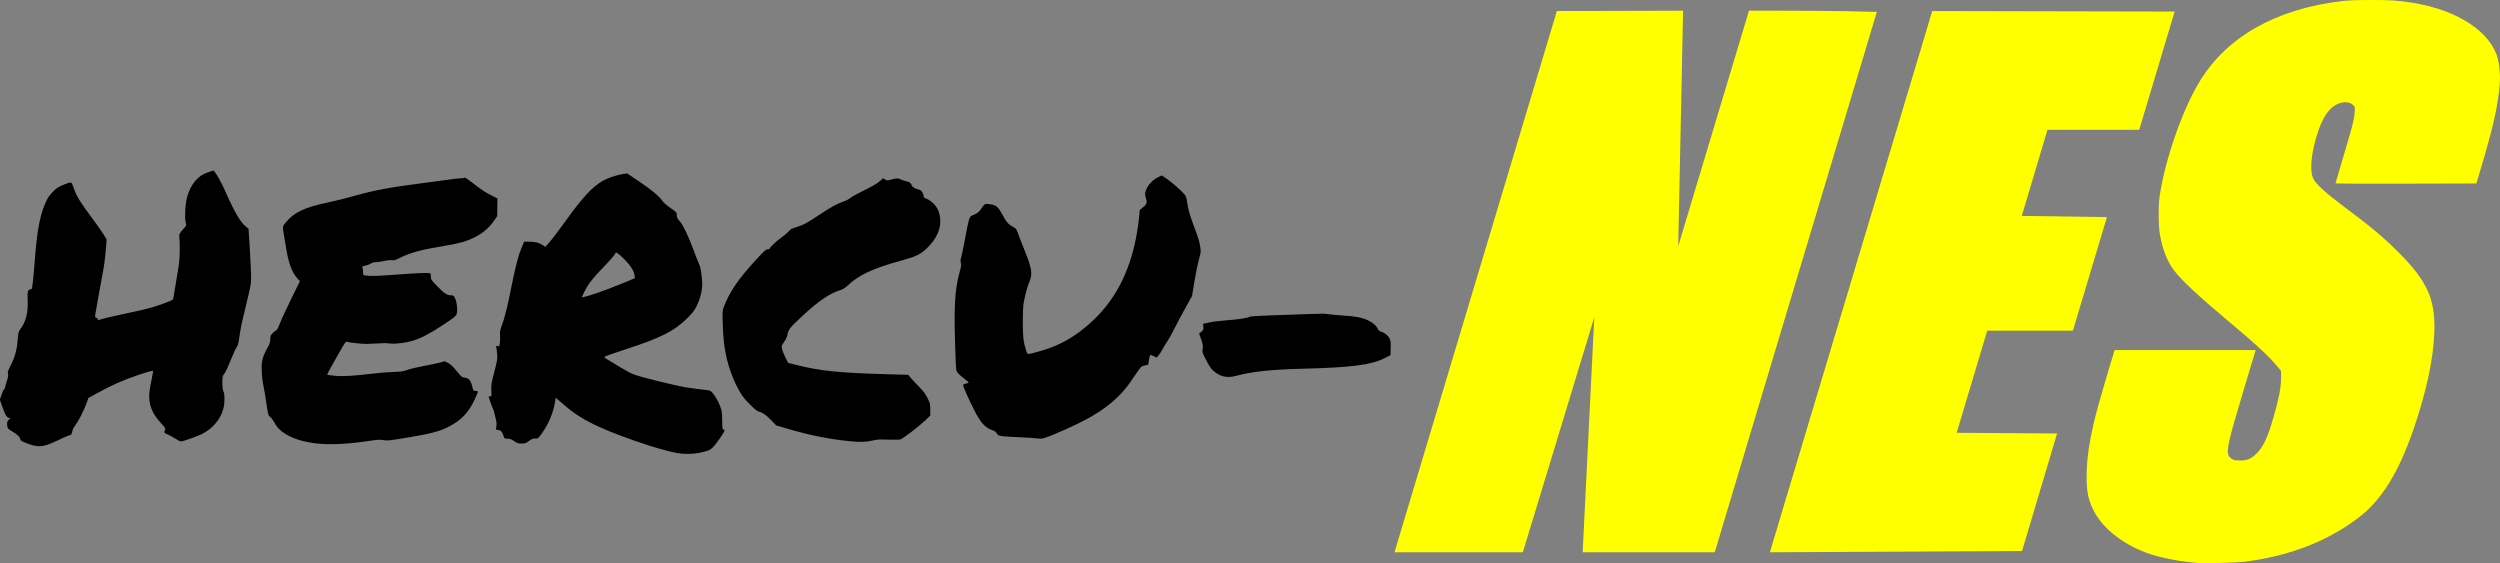 <?xml version="1.0" encoding="UTF-8" standalone="no"?>
<!-- Created with Inkscape (http://www.inkscape.org/) -->

<svg
   xmlns:dc="http://purl.org/dc/elements/1.1/"
   xmlns:cc="http://creativecommons.org/ns#"
   xmlns:rdf="http://www.w3.org/1999/02/22-rdf-syntax-ns#"
   xmlns:svg="http://www.w3.org/2000/svg"
   xmlns="http://www.w3.org/2000/svg"
   xmlns:sodipodi="http://sodipodi.sourceforge.net/DTD/sodipodi-0.dtd"
   xmlns:inkscape="http://www.inkscape.org/namespaces/inkscape"
   width="955.073mm"
   height="215.149mm"
   viewBox="0 0 955.073 215.149"
   version="1.1"
   id="svg8"
   inkscape:version="0.92.2 (5c3e80d, 2017-08-06)"
   sodipodi:docname="hercuNES logo.svg"
   inkscape:export-filename="C:\Users\Ben\Desktop\hercuNES logo-100y.png"
   inkscape:export-xdpi="11.808103"
   inkscape:export-ydpi="11.808103">
  <rect x="0" y="0" width="955.073" height="215.149" fill="#808080" stroke="none"/>
  <defs
     id="defs2" />
  <sodipodi:namedview
     id="base"
     pagecolor="#ffffff"
     bordercolor="#666666"
     borderopacity="1.0"
     inkscape:pageopacity="0.0"
     inkscape:pageshadow="2"
     inkscape:zoom="0.7"
     inkscape:cx="2184.3675"
     inkscape:cy="226.85522"
     inkscape:document-units="mm"
     inkscape:current-layer="g826"
     showgrid="false"
     inkscape:pagecheckerboard="true"
     inkscape:window-width="3840"
     inkscape:window-height="2097"
     inkscape:window-x="-8"
     inkscape:window-y="-8"
     inkscape:window-maximized="1" />
  <g
     inkscape:label="Layer 1"
     inkscape:groupmode="layer"
     id="layer1"
     transform="translate(286.823,-149.457)">
    <g
       id="g826"
       transform="translate(0,4.8046875e-6)">
      <g
         id="g829">
        <path
           sodipodi:nodetypes="csccccssccccscccccsccccccscccccccscccccccccccccccccccccccccccccccccccc"
           inkscape:connector-curvature="0"
           id="path830"
           d="m 570.876,364.031 c 17.055,-2.215 31.223,-7.685 43.127,-16.651 8.982,-6.765 15.588,-17.427 21.444,-34.608 4.666,-13.691 7.352,-26.254 7.711,-36.069 0.47,-12.84 -2.604,-19.776 -13.667,-30.833 -5.871,-5.868 -10.374,-9.636 -21.041,-17.607 -6.915,-5.167 -10.511,-8.464 -11.521,-10.563 -1.531,-3.182 -0.784,-10.36 1.901,-18.256 1.629,-4.792 3.964,-8.356 6.406,-9.779 2.542,-1.481 5.442,-1.524 6.863,-0.103 0.781,0.781 0.787,0.811 0.625,2.954 -0.204,2.697 -0.738,4.766 -4.394,17.026 -1.609,5.396 -2.926,9.886 -2.926,9.978 0,0.092 12.107,0.137 26.904,0.1 l 26.904,-0.067 1.153,-3.836 c 5.443,-18.105 7.213,-26.047 7.85,-35.207 0.155,-2.231 -0.231,-6.545 -0.768,-8.581 -2.717,-10.298 -15.384,-18.63 -32.542,-21.406 -5.417,-0.876 -8.363,-1.072 -16.007,-1.064 -5.683,0.006 -8.788,0.13 -11.417,0.456 -24.921,3.086 -43.357,13.49 -53.795,30.359 -6.674,10.785 -13.459,30.226 -15.51,44.439 -0.485,3.363 -0.422,10.971 0.117,14.155 0.98,5.786 2.811,10.45 5.483,13.97 2.826,3.723 9.563,10.007 20.618,19.232 10.248,8.552 15.589,13.488 18.734,17.312 l 1.506,1.832 -0.029,2.931 c -0.035,3.515 -0.819,7.52 -2.885,14.736 -2.254,7.873 -4.01,11.542 -6.754,14.108 -1.931,1.806 -3.363,2.382 -5.942,2.39 -2.362,0.007 -3.331,-0.346 -4.21,-1.536 -1.315,-1.782 -0.599,-5.087 5.496,-25.378 l 4.59,-15.28 H 547.972 521.043 l -0.274,0.86 c -1.485,4.654 -6.081,20.446 -6.912,23.754 -2.409,9.583 -3.492,16.72 -3.532,23.276 -0.037,6.11 0.586,9.255 2.647,13.357 3.589,7.146 11.952,13.552 21.93,16.798 3.806,1.238 9.893,2.499 14.014,2.903 1.601,0.157 3.327,0.333 3.836,0.391 2.175,0.249 15.126,-0.103 18.124,-0.492 z m -248.632,-93.368 -4.442,89.781 h 50.456 l 61.928,-206.441 c -16.279,-0.494 -32.56,-0.463 -48.843,-0.463 -9.037,29.978 -18.026,59.971 -27.032,89.958 l 1.855,-89.961 -48.22,0.135 -62.032,206.772 h 49.03 z m 163.405,89.317 13.393,-44.921 -38.365,-0.262 11.683,-39.02 h 32.724 l 13.008,-43.386 -32.544,-0.448 9.822,-32.895 h 35.054 l 13.541,-45.178 -92.613,-0.198 -62.032,206.772 z"
           style="fill:#ffff00;fill-opacity:1;stroke:none;stroke-width:4;stroke-linecap:round;stroke-linejoin:round;stroke-miterlimit:4;stroke-dasharray:none;stroke-opacity:1" />
        <path
           inkscape:connector-curvature="0"
           id="path828"
           d="m -28.405,322.486 c -4.679,-0.855 -13.751,-3.681 -22.085,-6.879 -10.032,-3.85 -15.559,-6.862 -20.473,-11.159 -1.142,-0.999 -2.41,-2.09 -2.819,-2.425 l -0.742,-0.609 -0.177,1.139 c -0.695,4.464 -2.462,8.784 -5.083,12.428 -1.435,1.995 -1.478,2.029 -2.557,1.987 -0.896,-0.034 -1.335,0.139 -2.392,0.947 -1.149,0.878 -1.466,0.989 -2.815,0.989 -1.304,0 -1.711,-0.131 -2.866,-0.926 -1.043,-0.718 -1.611,-0.926 -2.523,-0.926 -1.127,0 -1.19,-0.042 -1.491,-0.992 -0.507,-1.599 -0.972,-2.144 -1.988,-2.335 l -0.943,-0.177 0.168,-1.357 c 0.121,-0.98 0.018,-1.897 -0.373,-3.303 -0.297,-1.07 -0.52,-2.023 -0.494,-2.117 0.026,-0.094 -0.111,-0.456 -0.303,-0.804 -0.193,-0.348 -0.687,-1.628 -1.098,-2.844 l -0.747,-2.211 h 0.594 c 0.578,0 0.591,-0.062 0.492,-2.315 -0.092,-2.088 0.019,-2.782 1.138,-7.078 1.121,-4.303 1.225,-4.954 1.082,-6.747 -0.087,-1.091 -0.237,-2.27 -0.334,-2.619 -0.161,-0.577 -0.115,-0.619 0.507,-0.463 0.659,0.165 0.69,0.119 0.867,-1.295 0.101,-0.807 0.128,-2.134 0.06,-2.949 -0.099,-1.19 0.027,-1.88 0.636,-3.495 1.105,-2.93 2.138,-7.067 3.655,-14.634 1.665,-8.306 2.591,-11.889 3.892,-15.065 l 1.015,-2.476 1.98,0.014 c 2.317,0.016 3.775,0.39 5.143,1.319 l 0.987,0.67 1.019,-1.158 c 1.879,-2.135 3.301,-3.988 7.014,-9.145 6.14,-8.527 9.779,-12.459 13.709,-14.814 1.839,-1.102 5.265,-2.297 7.679,-2.679 l 1.821,-0.288 4.641,3.12 c 4.732,3.181 7.596,5.583 8.904,7.472 0.407,0.587 1.776,1.771 3.082,2.666 2.305,1.579 2.351,1.631 2.351,2.679 0,0.869 0.196,1.292 1.049,2.261 1.398,1.588 3.293,5.526 5.45,11.325 0.974,2.619 1.959,5.12 2.189,5.556 0.419,0.796 0.684,2.459 1,6.279 0.222,2.678 -0.582,6.268 -2.078,9.279 -0.854,1.718 -1.577,2.669 -3.484,4.574 -5.03,5.028 -10.144,7.608 -23.969,12.095 -3.856,1.252 -7.237,2.441 -7.513,2.644 -0.468,0.343 -0.397,0.428 1.058,1.254 0.858,0.487 2.958,1.759 4.666,2.827 1.708,1.067 4.001,2.299 5.094,2.736 2.428,0.972 15.772,4.273 20.121,4.977 1.74,0.282 4.534,0.658 6.207,0.837 2.742,0.292 3.104,0.393 3.661,1.018 1.173,1.316 2.356,3.345 3.104,5.324 0.672,1.777 0.754,2.343 0.789,5.424 0.033,2.969 0.098,3.451 0.476,3.525 0.241,0.047 0.437,0.207 0.437,0.356 0,0.461 -2.835,4.648 -4.011,5.924 -1.407,1.527 -1.628,1.64 -4.7,2.4 -2.891,0.716 -6.577,0.807 -9.677,0.241 z m -30.559,-61.012 c 2.11,-0.701 6.277,-2.278 9.26,-3.504 l 5.424,-2.23 -0.071,-0.855 c -0.132,-1.594 -1.41,-3.753 -3.522,-5.948 -1.127,-1.172 -2.407,-2.34 -2.844,-2.596 l -0.794,-0.465 -0.609,0.994 c -0.335,0.547 -2.233,2.666 -4.217,4.71 -4.101,4.224 -5.683,6.255 -7.154,9.176 -0.566,1.125 -1.029,2.104 -1.029,2.176 0,0.262 1.796,-0.209 5.556,-1.458 z M -274.228,319.59 c -0.742,-0.18 -2.141,-0.664 -3.109,-1.075 -1.426,-0.606 -1.76,-0.861 -1.76,-1.343 0,-0.712 -1.214,-1.833 -3.24,-2.992 -1.507,-0.862 -1.777,-1.301 -1.784,-2.895 -0.003,-0.607 0.21,-1.07 0.696,-1.521 0.632,-0.585 0.649,-0.649 0.178,-0.649 -0.773,0 -1.535,-0.991 -2.135,-2.778 -0.293,-0.873 -0.776,-2.192 -1.072,-2.93 -0.351,-0.876 -0.455,-1.474 -0.3,-1.72 0.131,-0.207 0.418,-0.986 0.637,-1.731 0.219,-0.745 0.578,-1.504 0.798,-1.686 0.22,-0.182 0.4,-0.5 0.4,-0.705 0,-0.206 0.311,-1.313 0.69,-2.462 0.529,-1.6 0.633,-2.259 0.446,-2.821 -0.208,-0.625 -0.035,-1.145 1.178,-3.525 1.568,-3.078 2.297,-5.923 2.613,-10.2 0.153,-2.071 0.274,-2.507 0.93,-3.343 2.058,-2.625 3.008,-6.275 2.809,-10.785 -0.152,-3.438 0.011,-4.171 0.982,-4.414 0.369,-0.093 0.673,-0.245 0.676,-0.338 0.003,-0.093 0.126,-1.003 0.273,-2.022 0.147,-1.019 0.497,-4.903 0.778,-8.632 0.913,-12.139 2.155,-18.324 4.688,-23.352 0.753,-1.495 2.707,-3.679 4.046,-4.523 1.155,-0.728 4.29,-1.99 4.943,-1.99 0.376,0 0.664,0.52 1.258,2.269 0.985,2.901 2.55,5.453 6.926,11.293 1.936,2.584 3.987,5.501 4.557,6.482 l 1.036,1.783 -0.225,2.91 c -0.336,4.35 -0.728,7.242 -1.579,11.642 -0.74,3.827 -2.245,12.218 -2.544,14.183 -0.124,0.812 -0.062,0.975 0.414,1.1 0.307,0.08 0.559,0.336 0.559,0.568 0,0.232 0.03,0.42 0.066,0.418 0.036,-0.002 0.801,-0.234 1.698,-0.515 0.898,-0.281 3.696,-0.942 6.218,-1.469 6.878,-1.436 10.112,-2.192 13.183,-3.082 3.092,-0.896 7.331,-2.526 7.568,-2.91 0.085,-0.137 0.371,-1.702 0.637,-3.477 0.266,-1.775 0.802,-5.014 1.193,-7.196 0.547,-3.056 0.719,-4.912 0.748,-8.07 0.021,-2.256 -0.053,-4.533 -0.164,-5.061 -0.207,-0.983 0.142,-1.591 2.211,-3.849 0.475,-0.518 0.497,-0.697 0.219,-1.801 -0.456,-1.812 -0.154,-7.214 0.539,-9.617 1.484,-5.149 4.161,-8.266 8.22,-9.571 l 1.915,-0.616 0.483,0.639 c 1.096,1.45 2.63,4.271 3.947,7.256 3.459,7.842 5.811,11.89 7.864,13.533 l 1.044,0.835 0.325,4.853 c 0.179,2.669 0.425,7.234 0.548,10.145 0.222,5.26 0.218,5.313 -0.55,8.834 -0.425,1.948 -1.238,5.401 -1.806,7.673 -1.135,4.534 -1.667,7.193 -2.126,10.613 -0.216,1.614 -0.488,2.521 -0.962,3.213 -0.363,0.53 -1.361,2.696 -2.216,4.813 -1.508,3.733 -2.046,4.818 -2.879,5.81 -0.521,0.62 -0.43,5.246 0.124,6.317 0.504,0.974 0.481,4.359 -0.043,6.38 -1.074,4.146 -4.08,7.697 -8.347,9.862 -1.455,0.738 -7.239,2.762 -7.893,2.762 -0.252,0 -1.221,-0.494 -2.153,-1.098 -0.932,-0.604 -2.26,-1.334 -2.951,-1.623 -1.362,-0.569 -1.386,-0.609 -0.99,-1.651 0.245,-0.646 0.126,-0.856 -1.472,-2.581 -2.963,-3.2 -4.287,-5.966 -4.523,-9.451 -0.105,-1.546 0.045,-2.911 0.68,-6.175 0.448,-2.305 0.815,-4.253 0.815,-4.329 0,-0.273 -1.891,0.225 -5.612,1.478 -6.049,2.038 -10.324,3.944 -16.495,7.354 l -2.66,1.47 -0.615,1.754 c -0.959,2.738 -3.054,6.904 -4.26,8.47 -0.627,0.815 -1.159,1.833 -1.243,2.381 -0.171,1.117 -0.505,1.619 -1.077,1.619 -0.225,0 -2.145,0.832 -4.267,1.848 -4.928,2.361 -6.729,2.735 -9.704,2.013 z m 108.372,-0.704 c -7.901,-0.843 -14.098,-3.861 -16.027,-7.805 -0.393,-0.803 -1.117,-1.791 -1.609,-2.197 -0.893,-0.736 -0.896,-0.748 -1.563,-5.347 -0.367,-2.535 -0.839,-5.35 -1.047,-6.255 -0.651,-2.819 -0.956,-7.216 -0.651,-9.368 0.269,-1.899 0.756,-3.143 2.365,-6.052 0.602,-1.088 0.805,-1.796 0.805,-2.807 6e-5,-1.169 0.12,-1.479 0.882,-2.287 0.485,-0.514 1.089,-0.977 1.342,-1.029 0.309,-0.063 0.792,-0.964 1.47,-2.74 0.556,-1.455 2.504,-5.677 4.331,-9.381 l 3.321,-6.735 -1.025,-1.113 c -1.85,-2.007 -3.264,-5.634 -4.061,-10.421 -0.23,-1.382 -0.619,-3.704 -0.864,-5.159 -0.759,-4.513 -0.807,-4.059 0.615,-5.815 3.107,-3.837 7.234,-5.763 16.418,-7.662 2.436,-0.504 6.334,-1.465 8.662,-2.136 8.146,-2.348 14.226,-3.505 27.12,-5.161 4.584,-0.589 9.406,-1.232 10.716,-1.429 1.31,-0.197 3.036,-0.379 3.836,-0.403 0.8,-0.025 1.493,-0.151 1.539,-0.281 0.046,-0.13 1.356,0.75 2.91,1.955 3.706,2.872 4.776,3.58 7.392,4.894 l 2.184,1.097 -0.047,3.405 -0.047,3.405 -1.418,2.017 c -1.781,2.533 -4.29,4.624 -7.354,6.129 -3.113,1.529 -5.805,2.269 -11.915,3.277 -8.468,1.396 -12.502,2.5 -16.536,4.522 -1.673,0.839 -2.183,0.978 -3.175,0.867 -0.671,-0.075 -1.884,0.051 -2.808,0.291 -0.894,0.232 -2.204,0.423 -2.91,0.424 -0.833,0.001 -1.564,0.186 -2.078,0.525 -0.437,0.288 -1.414,0.662 -2.171,0.831 -1.201,0.269 -1.345,0.369 -1.124,0.781 0.139,0.26 0.253,1 0.253,1.646 0,1.15 0.019,1.177 0.992,1.337 1.598,0.264 4.61,0.196 10.12,-0.228 9.374,-0.722 14.391,-0.92 14.61,-0.575 0.109,0.171 0.201,0.788 0.205,1.37 0.006,0.976 0.203,1.26 2.541,3.661 2.612,2.684 3.656,3.35 5.245,3.35 0.843,0 0.971,0.107 1.494,1.257 0.688,1.511 0.972,4.633 0.538,5.917 -0.257,0.76 -1.022,1.372 -5.033,4.026 -5.191,3.435 -8.263,5.05 -11.606,6.1 -2.622,0.824 -6.557,1.331 -8.694,1.12 -2.081,-0.205 -1.948,-0.204 -5.253,-0.028 -4.187,0.223 -4.198,0.223 -7.589,-0.084 -1.7,-0.154 -3.325,-0.405 -3.612,-0.558 -0.47,-0.251 -0.675,-0.013 -2.092,2.428 -3.37,5.808 -5.674,10.022 -5.549,10.148 0.072,0.072 1.359,0.255 2.86,0.405 3.021,0.303 7.372,0.054 14.658,-0.837 2.328,-0.285 5.841,-0.567 7.805,-0.628 3.044,-0.094 3.836,-0.212 5.363,-0.798 0.985,-0.378 3.727,-1.037 6.094,-1.465 2.366,-0.427 5.163,-1.016 6.214,-1.307 l 1.911,-0.53 1.325,0.711 c 0.938,0.503 1.887,1.407 3.248,3.092 1.774,2.197 2.004,2.388 2.973,2.467 1.646,0.134 2.41,1.065 3.026,3.685 0.316,1.346 0.355,1.389 1.244,1.389 1.078,0 1.072,0.06 -0.312,3.085 -2.412,5.272 -5.257,8.229 -10.368,10.777 -3.252,1.621 -6.705,2.52 -15.03,3.911 -7.246,1.211 -8.078,1.301 -9.554,1.037 -1.345,-0.241 -2.212,-0.198 -5.159,0.254 -8.078,1.239 -15.053,1.591 -20.344,1.026 z m 204.655,-0.791 c -7.95,-0.676 -16.059,-2.271 -25.003,-4.916 l -4.101,-1.213 -1.984,-2.053 c -1.908,-1.974 -3.283,-2.909 -4.823,-3.279 -0.935,-0.225 -4.843,-4.074 -6.213,-6.119 -2.624,-3.918 -5.068,-10.032 -6.135,-15.346 -0.793,-3.951 -1.07,-6.623 -1.25,-12.039 -0.159,-4.769 -0.146,-4.939 0.494,-6.615 2.174,-5.696 5.436,-10.452 12.248,-17.859 3.063,-3.331 3.771,-3.968 4.4,-3.966 0.413,0.001 0.75,-0.091 0.75,-0.204 0,-0.471 2.357,-2.711 4.535,-4.309 1.282,-0.941 2.59,-2.061 2.906,-2.489 0.424,-0.574 1.059,-0.925 2.418,-1.338 2.991,-0.909 4.324,-1.608 8.925,-4.686 4.571,-3.058 7.091,-4.443 9.525,-5.236 0.8,-0.261 1.931,-0.862 2.514,-1.335 0.582,-0.473 3.023,-1.82 5.424,-2.992 2.829,-1.381 4.846,-2.554 5.732,-3.333 l 1.366,-1.202 0.797,0.458 c 0.714,0.41 0.93,0.42 2.073,0.094 2.19,-0.625 2.922,-0.641 3.984,-0.091 0.548,0.283 1.457,0.589 2.021,0.679 1.142,0.182 2.018,0.833 2.018,1.501 0,0.502 1.569,1.45 2.85,1.721 0.653,0.138 0.994,0.435 1.387,1.204 0.286,0.561 0.457,1.188 0.378,1.392 -0.098,0.254 0.251,0.522 1.107,0.849 1.779,0.679 3.866,2.813 4.536,4.636 1.731,4.712 0.339,9.507 -4.034,13.904 -2.646,2.66 -4.159,3.43 -9.796,4.986 -11.302,3.121 -16.476,5.52 -20.902,9.694 -0.896,0.845 -1.793,1.396 -2.778,1.708 -4.124,1.305 -8.202,4.078 -14.304,9.724 -4.777,4.421 -5.56,5.381 -5.843,7.168 -0.147,0.93 -0.554,1.842 -1.282,2.875 -1.034,1.466 -1.059,1.55 -0.795,2.727 0.15,0.668 0.733,2.13 1.296,3.25 l 1.024,2.036 2.874,0.732 c 9.213,2.345 16.426,3.088 35.102,3.615 l 7.886,0.223 0.978,1.149 c 0.538,0.632 1.963,2.155 3.167,3.384 1.619,1.652 2.464,2.783 3.241,4.336 0.985,1.967 1.052,2.248 1.052,4.408 v 2.307 l -1.786,1.711 c -2.425,2.324 -8.643,7.1 -9.6,7.374 -0.427,0.122 -2.534,0.159 -4.683,0.082 -3.168,-0.114 -4.282,-0.052 -5.891,0.326 -2.43,0.571 -4.356,0.662 -7.805,0.368 z m 70.379,-1.185 c -0.146,-0.055 -2.824,-0.225 -5.953,-0.378 -8.452,-0.413 -8.62,-0.44 -9.23,-1.472 -0.332,-0.563 -0.86,-0.976 -1.526,-1.195 -2.892,-0.949 -4.603,-2.802 -7.078,-7.661 -2.429,-4.77 -4.469,-9.45 -4.263,-9.783 0.085,-0.138 0.569,-0.329 1.075,-0.424 0.506,-0.095 0.973,-0.259 1.038,-0.364 0.065,-0.105 -0.639,-0.748 -1.565,-1.428 -0.926,-0.68 -2.033,-1.634 -2.46,-2.12 -0.772,-0.879 -0.777,-0.907 -0.95,-5.223 -0.782,-19.553 -0.458,-26.442 1.588,-33.758 0.551,-1.97 0.627,-2.583 0.4,-3.233 -0.221,-0.633 -0.17,-1.181 0.24,-2.596 0.286,-0.987 0.928,-4.115 1.427,-6.953 0.499,-2.838 1.121,-5.856 1.382,-6.708 0.453,-1.477 0.534,-1.571 1.768,-2.039 1.528,-0.579 2.264,-1.223 3.369,-2.946 0.906,-1.413 1.148,-1.479 3.702,-1.011 1.692,0.31 2.58,1.174 4.03,3.922 1.409,2.669 2.15,3.54 3.795,4.464 1.453,0.816 1.522,0.906 2.228,2.91 0.401,1.138 1.518,4.007 2.482,6.377 2.638,6.481 3.021,8.903 1.834,11.588 -0.767,1.734 -1.751,5.337 -2.271,8.313 -0.217,1.24 -0.34,4.069 -0.329,7.541 0.018,5.648 0.244,7.491 1.33,10.797 0.483,1.47 0.215,1.455 4.598,0.258 6.243,-1.705 11.094,-4.054 16.007,-7.751 11.173,-8.407 18.025,-19.687 21.156,-34.825 0.713,-3.449 1.466,-8.798 1.466,-10.419 0,-0.569 0.149,-1.156 0.331,-1.305 0.182,-0.149 0.728,-0.59 1.213,-0.979 1.275,-1.023 1.464,-1.723 0.926,-3.43 -0.423,-1.343 -0.423,-1.51 0.003,-2.861 0.598,-1.898 2.419,-3.912 4.476,-4.95 l 1.579,-0.797 1.756,1.174 c 1.962,1.312 5.702,4.582 6.89,6.025 0.618,0.75 0.836,1.367 1.065,3.015 0.41,2.945 0.899,4.674 2.65,9.369 1.806,4.841 2.053,5.667 2.391,7.987 0.228,1.568 0.177,1.998 -0.529,4.451 -0.43,1.493 -1.203,5.27 -1.717,8.392 l -0.936,5.677 -2.501,4.481 c -1.376,2.465 -3.292,6.063 -4.259,7.996 -0.966,1.933 -2.14,4.05 -2.608,4.705 -0.468,0.655 -1.303,2.024 -1.856,3.043 -0.553,1.019 -1.302,2.171 -1.663,2.561 l -0.658,0.709 -1.153,-0.56 c -0.634,-0.308 -1.222,-0.492 -1.305,-0.409 -0.083,0.084 -0.282,0.94 -0.442,1.902 l -0.29,1.751 -1.085,0.27 c -0.597,0.149 -1.264,0.365 -1.482,0.481 -0.218,0.116 -1.349,1.643 -2.514,3.393 -2.732,4.107 -4.368,6.13 -6.924,8.566 -5.256,5.006 -11.657,8.748 -23.468,13.721 -3.471,1.461 -4.736,1.875 -5.689,1.858 -0.674,-0.011 -1.344,-0.066 -1.489,-0.121 z m 71.039,-23.764 c -1.487,-0.401 -3.405,-1.702 -4.437,-3.01 -0.433,-0.549 -1.38,-2.188 -2.104,-3.644 -1.125,-2.26 -1.282,-2.761 -1.082,-3.44 0.314,-1.062 0.073,-2.514 -0.761,-4.599 -0.538,-1.345 -0.612,-1.751 -0.335,-1.843 0.195,-0.065 0.62,-0.384 0.945,-0.708 0.479,-0.479 0.563,-0.789 0.447,-1.654 l -0.143,-1.065 2.479,-0.548 c 1.363,-0.301 4.384,-0.679 6.712,-0.84 4.414,-0.305 7.647,-0.801 8.62,-1.322 0.362,-0.194 3.439,-0.392 8.411,-0.542 4.312,-0.13 10.638,-0.354 14.058,-0.496 3.972,-0.166 6.6,-0.168 7.276,-0.006 0.582,0.139 3.082,0.381 5.556,0.538 5.262,0.333 7.547,0.752 9.765,1.794 2.013,0.945 3.209,1.944 3.862,3.225 0.339,0.665 0.751,1.053 1.245,1.173 1.255,0.305 2.687,1.421 3.256,2.537 0.462,0.906 0.532,1.468 0.468,3.762 l -0.075,2.696 -2.249,1.133 c -5.178,2.608 -12.761,3.577 -31.618,4.04 -11.611,0.285 -19.244,1.101 -24.888,2.662 -2.11,0.583 -3.667,0.629 -5.408,0.159 z"
           style="fill:#010000;stroke-width:0.265;fill-opacity:1" />
      </g>
    </g>
  </g>
</svg>
